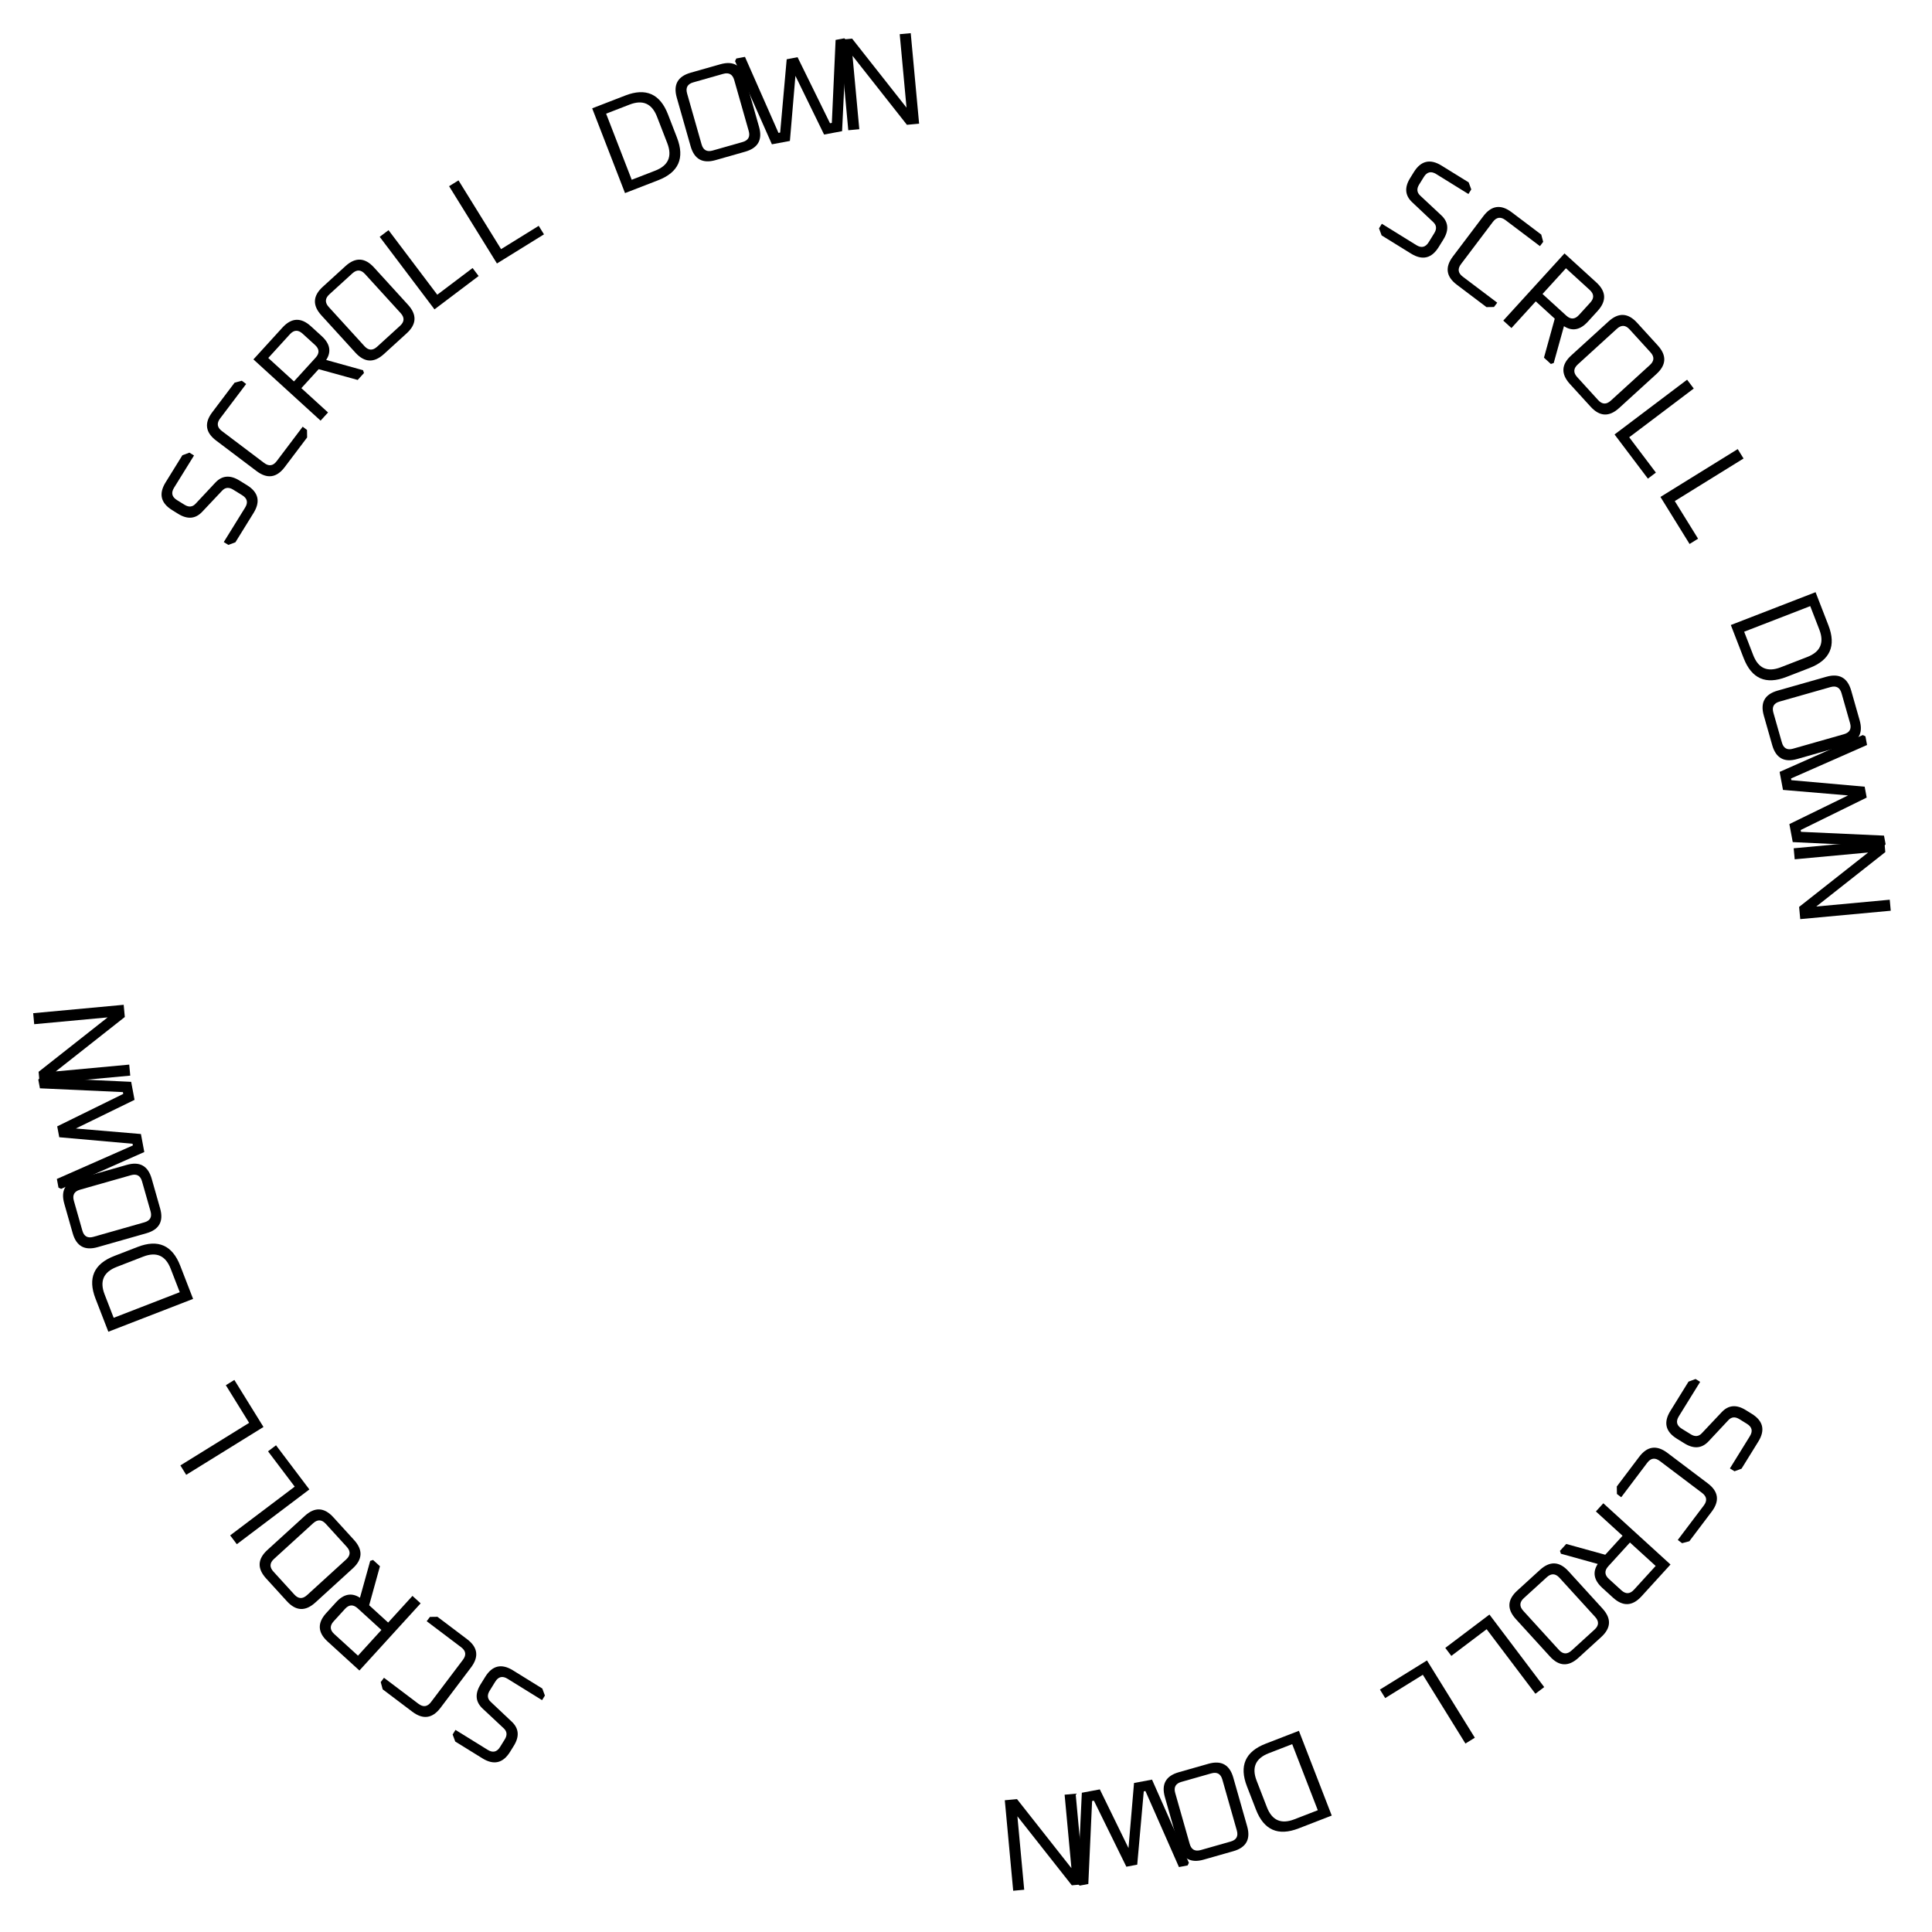 <svg width="220" height="220" viewBox="0 0 220 220" fill="none" xmlns="http://www.w3.org/2000/svg">
<path d="M157.03 26.003L157.354 25.48L161.282 27.912C161.86 28.27 162.328 28.16 162.686 27.582L163.325 26.549C163.626 26.064 163.585 25.645 163.204 25.291L160.81 23.033C159.99 22.267 159.91 21.352 160.568 20.289L160.994 19.601C161.799 18.3 162.853 18.052 164.153 18.858L167.24 20.768L167.537 21.57L167.213 22.093L163.54 19.819C162.962 19.461 162.494 19.571 162.136 20.149L161.599 21.016C161.299 21.501 161.34 21.92 161.721 22.273L164.123 24.52C164.943 25.286 165.021 26.204 164.357 27.276L163.828 28.13C163.023 29.431 161.97 29.679 160.669 28.873L157.327 26.804L157.03 26.003Z" fill="black"/>
<path d="M165.442 29.207L168.914 24.611C169.836 23.39 170.907 23.241 172.128 24.163L175.504 26.712L175.726 27.537L175.355 28.028L171.429 25.063C170.886 24.653 170.41 24.72 170 25.262L166.366 30.075C165.957 30.617 166.023 31.093 166.566 31.503L170.492 34.468L170.121 34.959L169.266 34.971L165.891 32.422C164.67 31.5 164.52 30.428 165.442 29.207Z" fill="black"/>
<path d="M171.181 36.506L178.153 28.857L181.778 32.161C182.909 33.192 182.959 34.273 181.928 35.404L180.817 36.623C179.941 37.584 179.032 37.757 178.091 37.142L176.925 41.337L176.601 41.447L175.814 40.73L177.042 36.288L174.881 34.317L172.112 37.355L171.181 36.506ZM175.649 33.475L178.354 35.94C178.856 36.398 179.336 36.376 179.794 35.874L181.088 34.455C181.546 33.952 181.524 33.472 181.021 33.014L178.317 30.548L175.649 33.475Z" fill="black"/>
<path d="M178.914 40.478L183.171 36.598C184.302 35.567 185.382 35.617 186.413 36.748L188.778 39.342C189.808 40.472 189.758 41.553 188.628 42.584L184.371 46.464C183.24 47.495 182.16 47.445 181.129 46.315L178.764 43.721C177.734 42.59 177.783 41.509 178.914 40.478ZM179.663 41.501C179.161 41.959 179.139 42.439 179.597 42.941L181.982 45.558C182.44 46.06 182.92 46.082 183.422 45.624L187.879 41.562C188.381 41.104 188.403 40.623 187.945 40.121L185.56 37.505C185.102 37.002 184.622 36.98 184.119 37.438L179.663 41.501Z" fill="black"/>
<path d="M183.852 49.474L192.112 43.237L192.871 44.242L185.521 49.793L188.559 53.815L187.649 54.502L183.852 49.474Z" fill="black"/>
<path d="M189.078 56.587L197.877 51.139L198.541 52.21L190.71 57.058L193.363 61.343L192.394 61.944L189.078 56.587Z" fill="black"/>
<path d="M197.092 71.172L206.743 67.433L208.206 71.209C209.109 73.54 208.395 75.158 206.064 76.061L203.406 77.09C201.075 77.993 199.458 77.279 198.555 74.948L197.092 71.172ZM198.61 71.935L199.645 74.606C200.226 76.108 201.268 76.567 202.769 75.986L205.79 74.815C207.292 74.234 207.752 73.192 207.17 71.691L206.135 69.02L198.61 71.935Z" fill="black"/>
<path d="M202.425 78.642L207.965 77.065C209.437 76.647 210.382 77.173 210.801 78.645L211.761 82.021C212.18 83.492 211.654 84.437 210.182 84.856L204.642 86.432C203.17 86.851 202.225 86.325 201.806 84.853L200.846 81.477C200.427 80.005 200.954 79.06 202.425 78.642ZM202.64 79.89C201.986 80.076 201.752 80.497 201.938 81.151L202.907 84.555C203.093 85.21 203.513 85.444 204.167 85.257L209.967 83.607C210.621 83.421 210.855 83.001 210.669 82.347L209.7 78.942C209.514 78.288 209.094 78.054 208.44 78.24L202.64 79.89Z" fill="black"/>
<path d="M212.119 83.702L212.42 83.844L212.604 84.832L203.948 88.647L203.984 88.839L212.333 89.582L212.564 90.821L205.045 94.516L205.084 94.722L214.534 95.153L214.719 96.141L214.489 96.382L204.142 95.89L203.759 93.84L210.443 90.577L203.032 89.948L202.648 87.898L212.119 83.702Z" fill="black"/>
<path d="M204.25 96.596L214.556 95.641L214.684 97.03L206.822 103.227L215.187 102.452L215.303 103.706L204.997 104.661L204.868 103.272L212.73 97.076L204.366 97.85L204.25 96.596Z" fill="black"/>
<path d="M193.077 157.03L193.6 157.354L191.168 161.282C190.81 161.86 190.92 162.328 191.498 162.686L192.531 163.325C193.016 163.625 193.435 163.585 193.789 163.204L196.047 160.81C196.814 159.99 197.728 159.909 198.791 160.568L199.479 160.994C200.78 161.799 201.028 162.853 200.223 164.153L198.312 167.24L197.51 167.537L196.987 167.213L199.261 163.54C199.619 162.962 199.509 162.494 198.931 162.136L198.064 161.599C197.579 161.299 197.16 161.34 196.807 161.721L194.56 164.123C193.794 164.942 192.876 165.021 191.804 164.357L190.95 163.828C189.649 163.023 189.401 161.97 190.207 160.669L192.276 157.327L193.077 157.03Z" fill="black"/>
<path d="M189.872 165.443L194.469 168.914C195.69 169.836 195.839 170.908 194.917 172.129L192.368 175.504L191.542 175.726L191.051 175.356L194.016 171.43C194.426 170.887 194.36 170.411 193.817 170.001L189.005 166.367C188.462 165.957 187.986 166.024 187.576 166.566L184.611 170.493L184.121 170.122L184.108 169.267L186.658 165.891C187.58 164.67 188.651 164.521 189.872 165.443Z" fill="black"/>
<path d="M182.574 171.18L190.223 178.153L186.919 181.778C185.888 182.908 184.807 182.958 183.677 181.928L182.457 180.816C181.496 179.94 181.324 179.032 181.938 178.09L177.743 176.925L177.633 176.601L178.35 175.814L182.792 177.042L184.763 174.88L181.726 172.111L182.574 171.18ZM185.605 175.648L183.14 178.353C182.682 178.856 182.704 179.336 183.206 179.794L184.625 181.087C185.128 181.546 185.608 181.523 186.066 181.021L188.532 178.316L185.605 175.648Z" fill="black"/>
<path d="M178.602 178.915L182.482 183.172C183.513 184.303 183.463 185.383 182.332 186.414L179.738 188.779C178.608 189.809 177.527 189.759 176.496 188.629L172.616 184.372C171.585 183.241 171.635 182.161 172.766 181.13L175.359 178.765C176.49 177.734 177.571 177.784 178.602 178.915ZM177.58 179.664C177.121 179.162 176.641 179.14 176.139 179.598L173.522 181.982C173.02 182.441 172.998 182.921 173.456 183.423L177.518 187.88C177.976 188.382 178.457 188.404 178.959 187.946L181.575 185.561C182.078 185.103 182.1 184.623 181.642 184.12L177.58 179.664Z" fill="black"/>
<path d="M169.606 183.852L175.843 192.112L174.838 192.871L169.287 185.521L165.265 188.559L164.578 187.649L169.606 183.852Z" fill="black"/>
<path d="M162.492 189.077L167.941 197.877L166.87 198.54L162.021 190.71L157.736 193.363L157.136 192.394L162.492 189.077Z" fill="black"/>
<path d="M147.908 197.091L151.647 206.742L147.87 208.205C145.539 209.108 143.922 208.394 143.019 206.063L141.989 203.406C141.086 201.075 141.8 199.457 144.131 198.554L147.908 197.091ZM147.145 198.609L144.473 199.644C142.972 200.226 142.512 201.267 143.094 202.769L144.264 205.79C144.846 207.291 145.887 207.751 147.388 207.169L150.06 206.134L147.145 198.609Z" fill="black"/>
<path d="M140.439 202.425L142.015 207.965C142.434 209.436 141.908 210.382 140.436 210.8L137.06 211.761C135.588 212.18 134.643 211.653 134.224 210.181L132.648 204.641C132.229 203.17 132.756 202.225 134.228 201.806L137.604 200.845C139.075 200.427 140.02 200.953 140.439 202.425ZM139.19 202.64C139.004 201.986 138.584 201.752 137.93 201.938L134.525 202.907C133.871 203.093 133.637 203.513 133.823 204.167L135.473 209.967C135.659 210.621 136.079 210.855 136.734 210.668L140.138 209.7C140.792 209.514 141.026 209.094 140.84 208.439L139.19 202.64Z" fill="black"/>
<path d="M135.379 212.119L135.237 212.42L134.249 212.605L130.433 203.949L130.242 203.985L129.498 212.333L128.26 212.565L124.565 205.046L124.359 205.084L123.928 214.534L122.94 214.719L122.699 214.489L123.191 204.143L125.24 203.76L128.504 210.444L129.133 203.032L131.182 202.649L135.379 212.119Z" fill="black"/>
<path d="M122.484 204.25L123.439 214.556L122.05 214.684L115.853 206.823L116.628 215.187L115.374 215.303L114.419 204.997L115.808 204.868L122.005 212.73L121.229 204.366L122.484 204.25Z" fill="black"/>
<path d="M62.05 193.076L61.726 193.599L57.798 191.167C57.22 190.809 56.752 190.919 56.394 191.497L55.755 192.53C55.455 193.015 55.495 193.434 55.876 193.788L58.27 196.046C59.09 196.813 59.171 197.727 58.513 198.79L58.086 199.479C57.281 200.779 56.227 201.027 54.927 200.222L51.84 198.311L51.543 197.509L51.867 196.986L55.54 199.26C56.118 199.618 56.586 199.508 56.944 198.93L57.481 198.063C57.781 197.578 57.74 197.159 57.359 196.806L54.957 194.559C54.138 193.793 54.059 192.875 54.723 191.803L55.252 190.949C56.057 189.648 57.111 189.4 58.411 190.206L61.753 192.275L62.05 193.076Z" fill="black"/>
<path d="M53.637 189.872L50.166 194.468C49.244 195.689 48.172 195.839 46.952 194.917L43.576 192.367L43.354 191.542L43.724 191.051L47.651 194.016C48.193 194.426 48.669 194.359 49.079 193.817L52.713 189.005C53.123 188.462 53.056 187.986 52.514 187.576L48.588 184.611L48.958 184.12L49.813 184.108L53.189 186.657C54.41 187.579 54.559 188.651 53.637 189.872Z" fill="black"/>
<path d="M47.899 182.575L40.927 190.224L37.302 186.92C36.171 185.889 36.121 184.808 37.152 183.678L38.264 182.458C39.139 181.497 40.048 181.325 40.989 181.939L42.155 177.744L42.479 177.634L43.266 178.351L42.038 182.793L44.199 184.764L46.968 181.727L47.899 182.575ZM43.431 185.606L40.727 183.141C40.224 182.683 39.744 182.705 39.286 183.207L37.992 184.626C37.534 185.129 37.556 185.609 38.059 186.067L40.764 188.533L43.431 185.606Z" fill="black"/>
<path d="M40.165 178.602L35.909 182.482C34.778 183.513 33.697 183.463 32.667 182.332L30.302 179.738C29.271 178.608 29.321 177.527 30.452 176.496L34.709 172.616C35.839 171.585 36.92 171.635 37.951 172.766L40.315 175.359C41.346 176.49 41.296 177.571 40.165 178.602ZM39.416 177.58C39.919 177.121 39.941 176.641 39.483 176.139L37.098 173.522C36.64 173.02 36.16 172.998 35.657 173.456L31.201 177.518C30.698 177.976 30.676 178.457 31.134 178.959L33.519 181.575C33.977 182.078 34.458 182.1 34.96 181.642L39.416 177.58Z" fill="black"/>
<path d="M35.228 169.605L26.968 175.842L26.209 174.837L33.559 169.286L30.521 165.264L31.431 164.577L35.228 169.605Z" fill="black"/>
<path d="M30.003 162.493L21.203 167.941L20.54 166.87L28.37 162.022L25.717 157.737L26.686 157.136L30.003 162.493Z" fill="black"/>
<path d="M21.988 147.908L12.337 151.647L10.874 147.871C9.971 145.54 10.685 143.922 13.016 143.019L15.674 141.99C18.005 141.087 19.622 141.801 20.525 144.132L21.988 147.908ZM20.47 147.145L19.435 144.474C18.854 142.972 17.812 142.513 16.311 143.094L13.29 144.265C11.788 144.846 11.329 145.888 11.91 147.389L12.945 150.061L20.47 147.145Z" fill="black"/>
<path d="M16.655 140.438L11.115 142.015C9.643 142.433 8.698 141.907 8.279 140.435L7.319 137.059C6.9 135.588 7.426 134.643 8.898 134.224L14.438 132.648C15.91 132.229 16.855 132.755 17.274 134.227L18.234 137.603C18.653 139.075 18.127 140.02 16.655 140.438ZM16.44 139.19C17.094 139.004 17.328 138.583 17.142 137.929L16.173 134.525C15.987 133.871 15.567 133.637 14.913 133.823L9.113 135.473C8.459 135.659 8.225 136.079 8.411 136.733L9.38 140.138C9.566 140.792 9.986 141.026 10.64 140.84L16.44 139.19Z" fill="black"/>
<path d="M6.961 135.379L6.66 135.237L6.475 134.249L15.131 130.434L15.095 130.242L6.747 129.499L6.515 128.26L14.034 124.565L13.996 124.359L4.546 123.928L4.361 122.94L4.591 122.699L14.937 123.191L15.32 125.241L8.636 128.504L16.048 129.133L16.431 131.183L6.961 135.379Z" fill="black"/>
<path d="M14.831 122.483L4.525 123.438L4.396 122.049L12.258 115.852L3.894 116.627L3.778 115.373L14.084 114.418L14.212 115.807L6.35 122.004L14.715 121.229L14.831 122.483Z" fill="black"/>
<path d="M26.003 62.05L25.48 61.726L27.912 57.798C28.27 57.22 28.16 56.752 27.582 56.394L26.549 55.755C26.065 55.455 25.645 55.495 25.292 55.876L23.033 58.27C22.267 59.09 21.352 59.171 20.29 58.513L19.601 58.086C18.3 57.281 18.053 56.228 18.858 54.927L20.769 51.84L21.571 51.543L22.094 51.867L19.819 55.54C19.461 56.118 19.572 56.586 20.15 56.944L21.017 57.481C21.501 57.781 21.921 57.74 22.274 57.359L24.52 54.957C25.286 54.138 26.205 54.06 27.276 54.723L28.131 55.252C29.431 56.057 29.679 57.111 28.874 58.411L26.805 61.753L26.003 62.05Z" fill="black"/>
<path d="M29.208 53.638L24.611 50.167C23.39 49.245 23.241 48.173 24.163 46.953L26.712 43.577L27.538 43.355L28.029 43.725L25.064 47.651C24.654 48.194 24.72 48.67 25.263 49.08L30.075 52.714C30.618 53.124 31.094 53.057 31.504 52.515L34.469 48.589L34.959 48.959L34.972 49.814L32.422 53.19C31.5 54.411 30.429 54.56 29.208 53.638Z" fill="black"/>
<path d="M36.506 47.9L28.857 40.927L32.161 37.302C33.192 36.172 34.273 36.122 35.404 37.152L36.623 38.264C37.584 39.14 37.757 40.048 37.142 40.99L41.337 42.155L41.447 42.479L40.73 43.266L36.288 42.038L34.317 44.2L37.355 46.969L36.506 47.9ZM33.475 43.432L35.94 40.727C36.398 40.224 36.376 39.744 35.874 39.286L34.455 37.993C33.952 37.535 33.472 37.557 33.014 38.059L30.548 40.764L33.475 43.432Z" fill="black"/>
<path d="M40.478 40.165L36.597 35.908C35.567 34.778 35.617 33.697 36.747 32.666L39.341 30.301C40.472 29.271 41.553 29.321 42.584 30.451L46.464 34.708C47.495 35.839 47.445 36.919 46.314 37.95L43.72 40.315C42.589 41.346 41.509 41.296 40.478 40.165ZM41.5 39.416C41.958 39.918 42.438 39.941 42.941 39.483L45.557 37.098C46.06 36.639 46.082 36.159 45.624 35.657L41.561 31.2C41.103 30.698 40.623 30.676 40.12 31.134L37.504 33.519C37.002 33.977 36.98 34.457 37.438 34.96L41.5 39.416Z" fill="black"/>
<path d="M49.475 35.228L43.237 26.968L44.243 26.209L49.793 33.559L53.815 30.521L54.502 31.431L49.475 35.228Z" fill="black"/>
<path d="M56.588 30.003L51.139 21.203L52.21 20.54L57.059 28.37L61.344 25.717L61.944 26.686L56.588 30.003Z" fill="black"/>
<path d="M71.172 21.988L67.433 12.337L71.209 10.874C73.54 9.971 75.158 10.685 76.061 13.016L77.09 15.673C77.993 18.005 77.279 19.622 74.948 20.525L71.172 21.988ZM71.935 20.47L74.606 19.435C76.108 18.853 76.567 17.812 75.986 16.31L74.815 13.289C74.234 11.788 73.192 11.328 71.691 11.91L69.02 12.945L71.935 20.47Z" fill="black"/>
<path d="M78.642 16.655L77.065 11.115C76.647 9.644 77.173 8.698 78.645 8.28L82.021 7.319C83.492 6.901 84.437 7.427 84.856 8.899L86.432 14.439C86.851 15.91 86.325 16.855 84.853 17.274L81.477 18.235C80.005 18.653 79.06 18.127 78.642 16.655ZM79.89 16.44C80.076 17.094 80.497 17.328 81.151 17.142L84.555 16.174C85.21 15.988 85.444 15.567 85.257 14.913L83.607 9.114C83.421 8.46 83.001 8.226 82.347 8.412L78.942 9.38C78.288 9.566 78.054 9.987 78.24 10.641L79.89 16.44Z" fill="black"/>
<path d="M83.701 6.962L83.843 6.661L84.831 6.476L88.647 15.132L88.838 15.097L89.582 6.748L90.82 6.516L94.515 14.035L94.722 13.997L95.152 4.547L96.14 4.362L96.382 4.592L95.889 14.938L93.84 15.321L90.576 8.637L89.947 16.049L87.898 16.432L83.701 6.962Z" fill="black"/>
<path d="M96.596 14.83L95.641 4.525L97.03 4.396L103.227 12.258L102.452 3.893L103.706 3.777L104.661 14.083L103.272 14.212L97.076 6.35L97.851 14.714L96.596 14.83Z" fill="black"/>
</svg>
